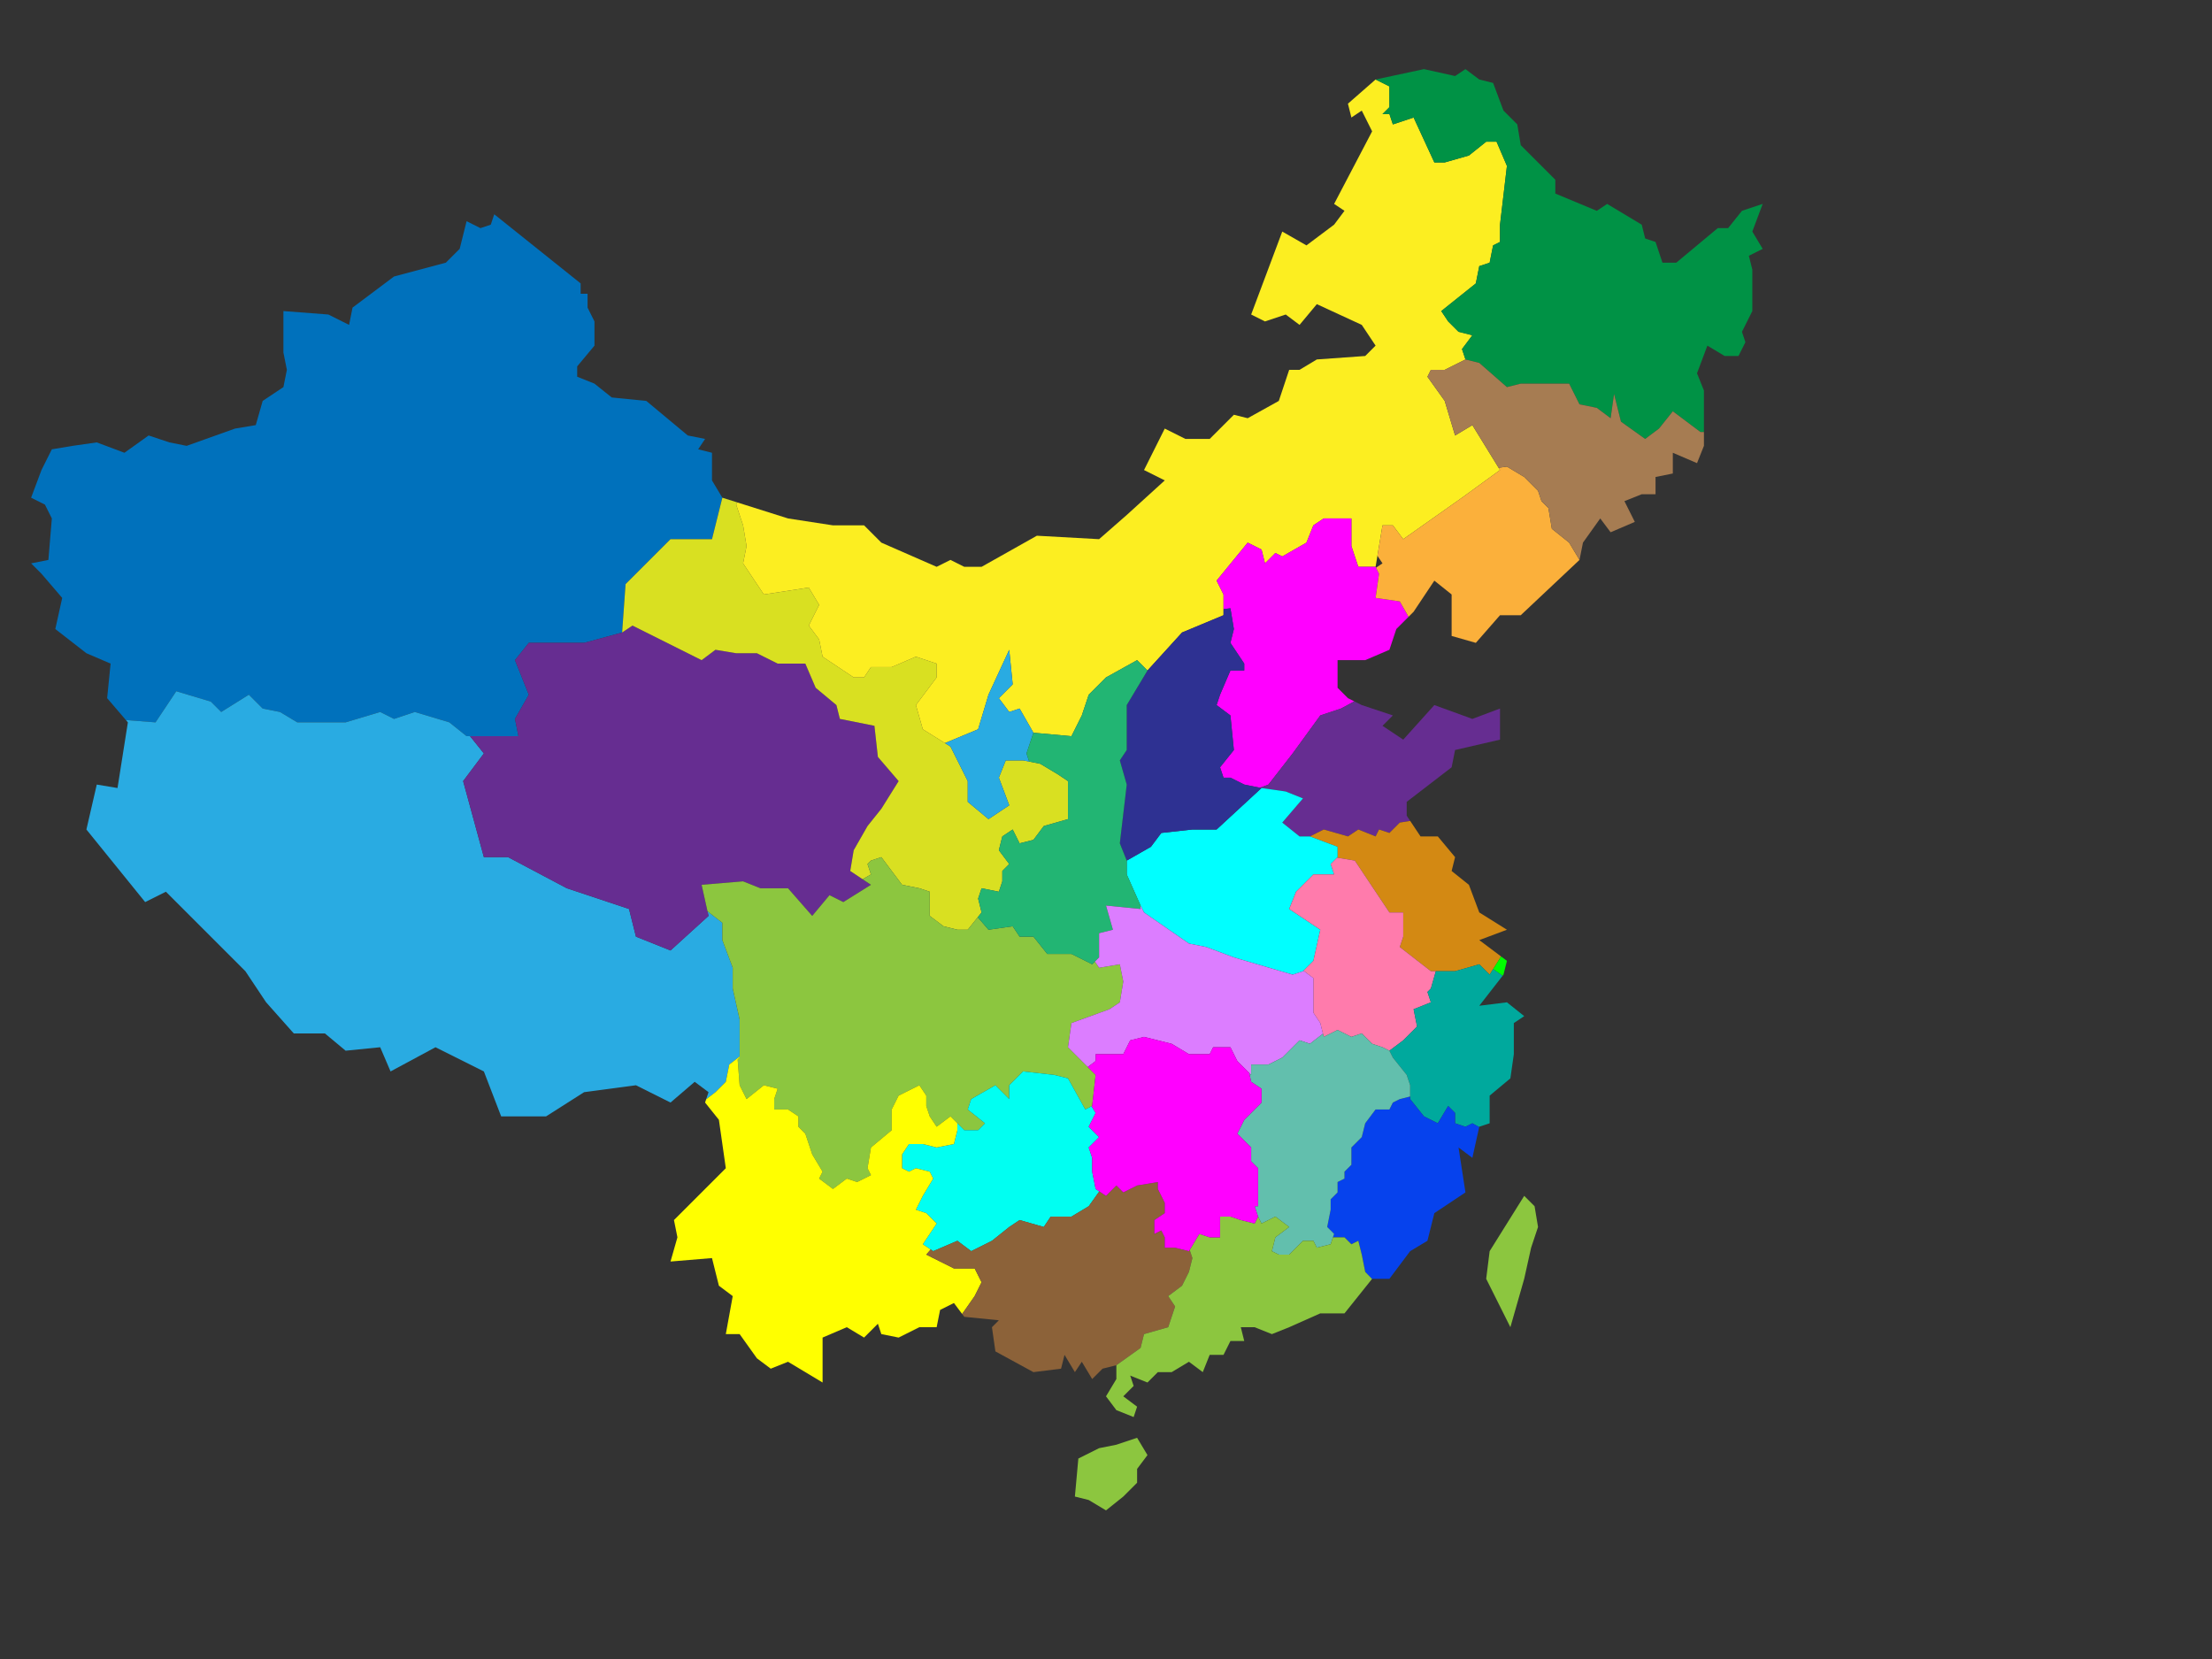 <?xml version="1.0" encoding="iso-8859-1"?>
<!-- Generator: Adobe Illustrator 21.0.0, SVG Export Plug-In . SVG Version: 6.00 Build 0)  -->
<svg version="1.1" xmlns="http://www.w3.org/2000/svg" xmlns:xlink="http://www.w3.org/1999/xlink" x="0px" y="0px"
	 viewBox="0 0 640 480" style="enable-background:new 0 0 640 480;" xml:space="preserve">
<rect x="0" y="0" width="640" height="480" fill="#333333" stroke="none"/>
<g id="&#x56FE;&#x5C42;_1">
</g>
<g id="area">
	<polygon style="fill:none;" points="135,64 139,66 142,65 143,62 168,82 168,85 170,85 170,89 172,93 172,100 167,106 167,109 
		172,111 177,115 187,116 199,126 204,127 202,130 206,131 206,139 209,144 228,150 241,152 250,152 255,157 271,164 275,162 
		279,164 284,164 300,155 318,156 326,149 337,139 331,136 337,124 343,127 350,127 357,120 361,121 370,116 373,107 376,107 
		381,104 395,103 398,100 394,94 381,88 376,94 372,91 366,93 362,91 371,67 378,71 386,65 389,61 386,59 397,38 394,32 391,34 
		390,30 398,23 412,20 421,22 424,20 428,23 432,24 435,32 439,36 440,42 450,52 450,56 462,61 465,59 475,65 476,69 479,70 481,76 
		485,76 497,66 500,66 504,61 510,59 507,67 510,72 506,74 507,78 507,90 504,96 505,99 503,103 499,103 494,100 491,108 493,113 
		493,129 491,134 484,131 484,137 479,138 479,143 475,143 470,145 473,151 466,154 463,150 458,157 457,162 440,178 434,178 
		427,186 420,184 420,172 415,168 409,177 404,182 402,188 395,191 387,191 387,199 390,202 394,204 403,207 400,210 406,214 
		415,204 426,208 434,205 434,214 421,217 420,222 407,232 407,236 411,242 416,242 421,248 420,252 425,256 428,264 436,269 
		428,272 436,278 435,282 428,291 436,290 441,294 438,296 438,305 437,312 431,317 431,325 428,326 426,335 422,332 424,345 
		415,351 413,359 408,362 402,370 397,370 389,380 382,380 373,384 368,386 363,384 359,384 360,388 356,388 354,392 350,392 
		348,397 344,394 339,397 335,397 332,400 327,398 328,401 325,404 329,407 328,410 323,408 320,404 323,399 323,395 319,396 
		316,399 313,394 311,397 308,392 307,396 299,397 288,391 287,384 289,382 279,381 276,377 272,379 271,384 266,384 260,387 
		255,386 254,383 250,387 245,384 238,387 238,400 228,394 223,396 219,393 214,386 210,386 212,375 208,372 206,364 194,365 
		196,358 195,353 204,344 210,338 208,324 204,319 205,316 201,313 194,319 184,314 169,316 158,323 145,323 140,310 126,303 
		113,310 110,303 100,304 94,299 85,299 77,290 71,281 62,272 48,258 42,261 25,240 28,227 34,228 37,209 31,202 32,192 25,189 
		16,182 18,173 12,166 9,163 14,162 15,150 13,146 9,144 12,136 15,130 21,129 28,128 36,131 43,126 49,128 54,129 68,124 74,123 
		76,116 82,112 83,107 82,102 82,90 95,91 101,94 102,89 114,80 129,76 133,72 	"/>
</g>
<g id="area_x5F_&#x590D;&#x5236;">
	<polygon id="&#x65B0;&#x7586;_1_" style="fill:#0071BC;" points="100,209 86,209 81,206 76,205 72,201 64,206 61,203 51,200 
		45,209 36.435,208.341 31,202 32,192 25,189 16,182 18,173 12,166 9,163 14,162 15,150 13,146 9,144 12,136 15,130 21,129 28,128 
		36,131 43,126 49,128 54,129 68,124 74,123 76,116 82,112 83,107 82,102 82,90 95,91 101,94 102,89 114,80 129,76 133,72 135,64 
		139,66 142,65 143,62 168,82 168,85 170,85 170,89 172,93 172,100 167,106 167,109 172,111 177,115 187,116 199,126 204,127 
		202,130 206,131 206,139 209,144 206,156 194,156 181,169 180,183 169,186 153,186 149,191 153,201 149,208 150,213 135,213 
		130,209 120,206 114,208 110,206 	"/>
	<polygon id="&#x897F;&#x85CF;_2_" style="fill:#29ABE2;" points="210,313 211,308 214,305.692 214,295 212,286 212,280 209,272 
		209,267 204.701,263.657 205,265 194,275 184,271 182,263 164,257 147,248 140,248 134,226 140,218 136,213 135,213 130,209 
		120,206 114,208 110,206 100,209 86,209 81,206 76,205 72,201 64,206 61,203 51,200 45,209 36.435,208.341 37,209 34,228 28,227 
		25,240 42,261 48,258 62,272 71,281 77,290 85,299 94,299 100,304 110,303 113,310 126,303 140,310 145,323 158,323 169,316 
		184,314 194,319 201,313 205,316 204.316,318.053 207,316 	"/>
	<polygon id="&#x9752;&#x6D77;_1_" style="fill:#662D91;" points="251,239 255,234 260,226 254,219 253,210 243,208 242,204 
		236,199 233,192 225,192 219,189 213,189 207,188 203,191 183,181 180,183 169,186 153,186 149,191 153,201 149,208 150,213 
		136,213 140,218 134,226 140,248 147,248 164,257 182,263 184,271 194,275 205,265 203,256 215,255 220,257 228,257 235,265 
		240,259 244,261 252,256 246,252 247,246 	"/>
	<polygon id="&#x7518;&#x8083;_2_" style="fill:#D9E021;" points="206,156 194,156 181,169 180,183 183,181 203,191 207,188 
		213,189 219,189 225,192 233,192 236,199 242,204 243,208 253,210 254,219 260,226 255,234 251,239 247,246 246,252 
		249.577,254.385 252,253 251,250 252,249 255,248 258,252 261,256 266,257 269,258 269,265 273,268 277,269 280,269 284,264 
		283,260 284,257 289,258 290,255 290,252 292,250 289,246 290,242 293,240 295,244 299,243 302,239 309,237 309,226 306,224 
		301,221 296,220 291,220 289,225 292,233 286,237 280,232 280,226 275,216 267,211 265,204 271,196 271,192 265,190 258,193 
		252,193 250,196 247,196 238,190 237,185 234,181 237,175 234,170 221,172 219,169 215,163 216,158 215,152 213,146 
		213.353,145.375 209,144 	"/>
	<polygon id="&#x5185;&#x8499;&#x53E4;_1_" style="fill:#FCEE21;" points="215,152 216,158 215,163 219,169 221,172 234,170 
		237,175 234,181 237,185 238,190 247,196 250,196 252,193 258,193 265,190 271,192 271,196 265,204 267,211 273.4,215 283,211 
		286,201 292,188 293,198 289,202 292,206 295,205 299,212 310,213 313,207 315,201 320,196 329,191 332,194 342,183 354,178 
		354,172 352,168 361,157 365,159 366,163 369,160 371,161 378,157 380,152 383,150 391,150 391,158 393,164 398,164 400,152 
		403,152 406,156 423,144 434,136 426,123 421,126 418,116 413,109 414,107 418,107 424,104 423,101 426,97 422,96 419,93 417,90 
		427,82 428,77 431,76 432,71 434,70 434,65 436,48 433,41 430,41 425,45 418,47 415,47 409,34 403,36 402,33 400,33 402,31 402,25 
		398,23 390,30 391,34 394,32 397,38 386,59 389,61 386,65 378,71 371,67 362,91 366,93 372,91 376,94 381,88 394,94 398,100 
		395,103 381,104 376,107 373,107 370,116 361,121 357,120 350,127 343,127 337,124 331,136 337,139 326,149 318,156 300,155 
		284,164 279,164 275,162 271,164 255,157 250,152 241,152 228,150 213.353,145.375 213,146 	"/>
	<polygon id="&#x5B81;&#x590F;_2_" style="fill:#29ABE2;" points="270.848,213.405 275,216 280,226 280,232 286,237 292,233 
		289,225 291,220 296,220 297.786,220.357 297,218 299,212 295,205 292,206 289,202 293,198 292,188 286,201 283,211 273.4,215 
		270.848,213.405 	"/>
	<polygon id="&#x56DB;&#x5DDD;_2_" style="fill:#8CC63F;" points="324,279 318,280 316.8,278.2 316,279 310,276 306,276 303,276 
		299,271 295,271 293,268 286,269 282.897,265.379 284,264 280,269 277,269 273,268 269,265 269,258 266,257 261,256 258,252 
		255,248 252,249 251,250 252,253 249.577,254.385 252,256 244,261 240,259 235,265 228,257 220,257 215,255 203,256 
		204.701,263.657 209,267 209,272 212,280 212,286 214,295 214,306 213.429,306.571 214,314 216,318 221,314 225,315 224,318 
		224,321 228,321 231,323 231,326 233,328 235,334 238,339 237,341 241,344 245,341 248,342 252,340 251,338 252,332 258,327 
		258,321 260,317 266,314 268,317 268,320 269,323 271,326 275,323 279,327 283,327 285,325 280,321 281,318 288,314 292,318 
		292,314 296,310 305,311 309,312 314,321 316,320 317,311 314,308 309,303 310,296 321,292 324,290 325,284 	"/>
	<polygon id="&#x6CB3;&#x5317;_2_" style="fill:#FF00FF;" points="398,173 399,166 398,164 393,164 391,158 391,150 383,150 
		380,152 378,157 371,161 369,160 366,163 365,159 361,157 352,168 354,172 354,176.25 356,176 357,182 356,186 360,192 360,194 
		356,194 353,201 352,204 356,207 357,217 353,222 354,225 356,225 360,227 364.565,227.913 367,227 374,218 382,207 388,205 
		391.852,202.926 390,202 387,199 387,191 395,191 402,188 404,182 407.545,178.455 405,174 	"/>
	<polygon id="&#x8FBD;&#x5B81;_2_" style="fill:#FBB03B;" points="449,153 448,147 446,145 445,142 441,138 436,135 
		433.596,135.343 434,136 423,144 406,156 403,152 400,152 398.533,160.8 400,163 398.125,164.25 399,166 398,173 405,174 
		407.545,178.455 409,177 415,168 420,172 420,184 427,186 434,178 440,178 457,162 454,157 	"/>
	<polygon id="&#x9ED1;&#x9F99;&#x6C5F;_2_" style="fill:#009245;" points="491,108 494,100 499,103 503,103 505,99 504,96 507,90 
		507,78 506,74 510,72 507,67 510,59 504,61 500,66 497,66 485,76 481,76 479,70 476,69 475,65 465,59 462,61 450,56 450,52 440,42 
		439,36 435,32 432,24 428,23 424,20 421,22 412,20 398,23 402,25 402,31 400,33 402,33 403,36 409,34 415,47 418,47 425,45 430,41 
		433,41 436,48 434,65 434,70 432,71 431,76 428,77 427,82 417,90 419,93 422,96 426,97 423,101 424,104 428,105 436,112 440,111 
		450,111 454,111 457,117 462,118 466,121 467,114 469,122 476,127 480,124 484,119 492,125 493,125 493,113 	"/>
	<polygon id="&#x5C71;&#x4E1C;_2_" style="fill:#662D91;" points="407,232 420,222 421,217 434,214 434,205 426,208 415,204 
		406,214 400,210 403,207 394,204 391.852,202.926 388,205 382,207 374,218 367,227 364.565,227.913 360,227 365,228 372,229 
		377,231 371,238 376,242 379,242 383,240 390,242 393,240 398,242 399,240 402,241 405,238 408.016,237.524 407,236 	"/>
	<polygon id="&#x5409;&#x6797;_2_" style="fill:#A67C52;" points="463,150 466,154 473,151 470,145 475,143 479,143 479,138 
		484,137 484,131 491,134 493,129 493,125 492,125 484,119 480,124 476,127 469,122 467,114 466,121 462,118 457,117 454,111 
		450,111 440,111 436,112 428,105 424,104 418,107 414,107 413,109 418,116 421,126 426,123 433.596,135.343 436,135 441,138 
		445,142 446,145 448,147 449,153 454,157 457,162 458,157 	"/>
	<polygon id="&#x6C5F;&#x82CF;_2_" style="fill:#D38913;" points="436,269 428,264 425,256 420,252 421,248 416,242 411,242 
		408.016,237.524 405,238 402,241 399,240 398,242 393,240 390,242 383,240 379,242 387,245 387,248 386.857,248.143 392,249 
		396,255 402,264 406,264 406,271 405,274 414,281 421,281 428,279 431,282 434.298,276.723 428,272 	"/>
	<polygon id="&#x4E0A;&#x6D77;_2_" style="fill:#00FF00;" points="434.748,282.324 435,282 436,278 434.298,276.723 432,280.4 	"/>
	<polygon id="&#x6CB3;&#x5357;_1_" style="fill:#00FFFF;" points="387,245 379,242 376,242 371,238 377,231 372,229 365,228 
		352,240 345,240 336,241 333,245 326,249 326,249 326,253 330,262 331,264 344,273 349,274 357,277 374,282 377,281 380,278 
		382,269 373,263 375,258 380,253 386,253 385,250 387,248 	"/>
	<polygon id="&#x5C71;&#x897F;_2_" style="fill:#2E3192;" points="326,249 333,245 336,241 345,240 352,240 365,228 360,227 
		356,225 354,225 353,222 357,217 356,207 352,204 353,201 356,194 360,194 360,192 356,186 357,182 356,176 354,176.25 354,178 
		342,183 332,194 326,204 326,217 324,220 326,227 324,244 	"/>
	<polygon id="&#x5B89;&#x5FBD;_2_" style="fill:#FF7BAC;" points="410,297 409,292 414,290 413,287 414,286 415.429,281 414,281 
		405,274 406,271 406,264 402,264 396,255 392,249 386.857,248.143 385,250 386,253 380,253 375,258 373,263 382,269 380,278 
		377.143,280.857 380,283 380,288 380,293 382,296 383,300 387,298 391,300 394,299 397,302 400,303 402,304 406,301 	"/>
	<polygon id="&#x9655;&#x897F;_1_" style="fill:#22B573;" points="326,249 324,244 326,227 324,220 326,217 326,204 332,194 
		329,191 320,196 315,201 313,207 310,213 299,212 297,218 297.786,220.357 296,220 301,221 306,224 309,226 309,237 302,239 
		299,243 295,244 293,240 290,242 289,246 292,250 290,252 290,255 289,258 284,257 283,260 284,264 282.897,265.379 286,269 
		293,268 295,271 299,271 303,276 306,276 310,276 316,279 318,277 318,270 322,269 320,262 330,263 330,262 326,253 	"/>
	<polygon id="&#x6E56;&#x5317;_2_" style="fill:#DC7DFF;" points="382,296 380,293 380,288 380,283 377.143,280.857 377,281 
		374,282 357,277 349,274 344,273 331,264 330,262 330,263 320,262 322,269 318,270 318,277 316.8,278.2 318,280 324,279 325,284 
		324,290 321,292 310,296 309,303 314,308 314.714,308.714 317,307 317,305 325,305 327,301 331,300 339,302 344,305 350,305 
		351,303 356,303 358,307 362,311 362,308 367,308 371,306 376,301 379,302 382.767,299.07 	"/>
	<polygon id="&#x6D59;&#x6C5F;_1_" style="fill:#00A99D;" points="431,325 431,317 437,312 438,305 438,296 441,294 436,290 
		428,291 435,282 434.748,282.324 432,280.4 432.707,279.268 431,282 428,279 421,281 415.429,281 414,286 413,287 414,290 409,292 
		410,297 406,301 402,304 403,306 407,311 408,314 408,318 412,323 416,325 419,320 421,322 421,325 424,326 426,325 
		427.978,326.099 428,326 	"/>
	<path style="fill:#0642ED;" d="M424,326l-3-1v-3l-2-2l-3,5l-4-2l-4-5v-0.75l-3,0.75l-2,1l-1,2h-4l-3,4l-1,4l-3,3v5l-2,2v2l-2,1v3
		l-2,2v3l-1,5l2,2l-0.333,1H389l2,2l2-1l1,4l1,5c0,0,0.917,0.918,1.973,2.034L397,370h5l6-8l5-3l2-8l9-6l-2-13l4,3l1.978-8.901
		L426,325L424,326z"/>
	<polygon id="&#x6C5F;&#x897F;_2_" style="fill:#62BFAD;" points="408,314 407,311 403,306 402,304 400,303 397,302 394,299 
		391,300 387,298 383,300 382.767,299.07 379,302 376,301 371,306 367,308 362,308 362,311 361.429,310.429 362,313 365,315 
		365,319 360,324 358,328 362,332 362,336 364,338 364,343 364,349 363,349 364,352 365,354 369,352 373,355 369,358 368,362 
		370,363 373,363 377,359 380,359 381,361 385,360 386,357 384,355 385,350 385,347 387,345 387,342 389,341 389,339 391,337 
		391,332 394,329 395,325 398,321 402,321 403,319 405,318 408,317.25 	"/>
	<polygon id="&#x8D35;&#x5DDE;_2_" style="fill:#00FFF2;" points="316,339 316,335 315,332 318,329 315,326 317,322 
		315.846,320.077 314,321 309,312 305,311 296,310 292,314 292,318 288,314 281,318 280,321 285,325 283,327 279,327 277,325 
		277,327 276,331 271,332 267,331 263,331 261,334 261,338 263,339 265,338 269,339 270,341 267,346 265,350 268,351 271,354 
		267,360 270,362 277,359 281,362 287,359 292,355 295,353 302,355 304,352 310,352 315,349 318.065,344.71 317,344 	"/>
	<polygon id="&#x4E91;&#x5357;_2_" style="fill:#FFFF00;" points="284,371 282,367 276,367 268,363 269.273,361.515 267,360 
		271,354 268,351 265,350 267,346 270,341 269,339 265,338 263,339 261,338 261,334 263,331 267,331 271,332 276,331 277,327 
		277,325 275,323 271,326 269,323 268,320 268,317 266,314 260,317 258,321 258,327 252,332 251,338 252,340 248,342 245,341 
		241,344 237,341 238,339 235,334 233,328 231,326 231,323 228,321 224,321 224,318 225,315 221,314 216,318 214,314 
		213.429,306.571 214,306 214,305.692 211,308 210,313 207,316 204.316,318.053 204,319 208,324 210,338 204,344 195,353 196,358 
		194,365 206,364 208,372 212,375 210,386 214,386 219,393 223,396 228,394 238,400 238,387 245,384 250,387 254,383 255,386 
		260,387 266,384 271,384 272,379 276,377 278.379,380.172 282,375 	"/>
	<polygon id="&#x5E7F;&#x897F;_2_" style="fill:#8C6239;" points="331,386 338,384 340,378 338,375 342,372 344,368 345,364 
		344.214,361.643 344,362 340,361 337,361 337,358 336,356 334,357 334,353 337,351 337,348 335,344 335,342 329,343 325,345 
		323,343 320,346 318.065,344.71 315,349 310,352 304,352 302,355 295,353 292,355 287,359 281,362 277,359 270,362 
		269.273,361.515 268,363 276,367 282,367 284,371 282,375 278.379,380.172 276,377 279,381 289,382 287,384 288,391 299,397 
		307,396 308,392 311,397 313,394 316,399 319,396 323,395 330,390 	"/>
	<path id="&#x5E7F;&#x4E1C;_2_" style="fill:#8CC63F;" d="M323,408l5,2l1-3l-4-3l3-3l-1-3l5,2l3-3h4l5-3l4,3l2-5h4l2-4h4l-1-4h4l5,2
		l5-2l9-4h7l8-10l-0.027,0.034C395.917,368.918,395,368,395,368l-1-5l-1-4l-2,1l-2-2h-3.333l0.333-1l-1,3l-4,1l-1-2h-3l-4,4h-3l-2-1
		l1-4l4-3l-4-3l-4,2l-1-2l-1,2l-4-1l-3-1h-3v6h-3l-3-1l-3,5l0.214-0.357L345,364l-1,4l-2,4l-4,3l2,3l-2,6l-7,2l-1,4l-7,5v4l-3,5
		L323,408z"/>
	<polygon id="&#x6E56;&#x5357;_2_" style="fill:#FF00FF;" points="365,319 365,315 362,313 361.429,310.429 358,307 356,303 
		351,303 350,305 344,305 339,302 331,300 327,301 325,305 317,305 317,307 314.795,308.654 314.783,308.783 317,311 316,320 
		315.846,320.077 317,322 315,326 318,329 315,332 316,335 316,339 317,344 320,346 323,343 325,345 329,343 335,342 335,344 
		337,348 337,351 334,353 334,357 336,356 337,358 337,361 340,361 344,362 347,357 350,358 353,358 353,352 356,352 359,353 
		363,354 364,352 363,349 364,349 364,343 364,338 362,336 362,332 358,328 360,324 	"/>
	<polygon id="&#x6D77;&#x5357;_2_" style="fill:#8CC63F;" points="329,416 323,418 318,419 312,422 311,433 315,434 320,437 
		325,433 329,429 329,425 332,421 	"/>
	<polygon id="&#x53F0;&#x6E7E;_2_" style="fill:#8CC63F;" points="441,346 431,362 430,370 437,384 441,370 443,361 445,355 
		444,349 	"/>
</g>
</svg>
